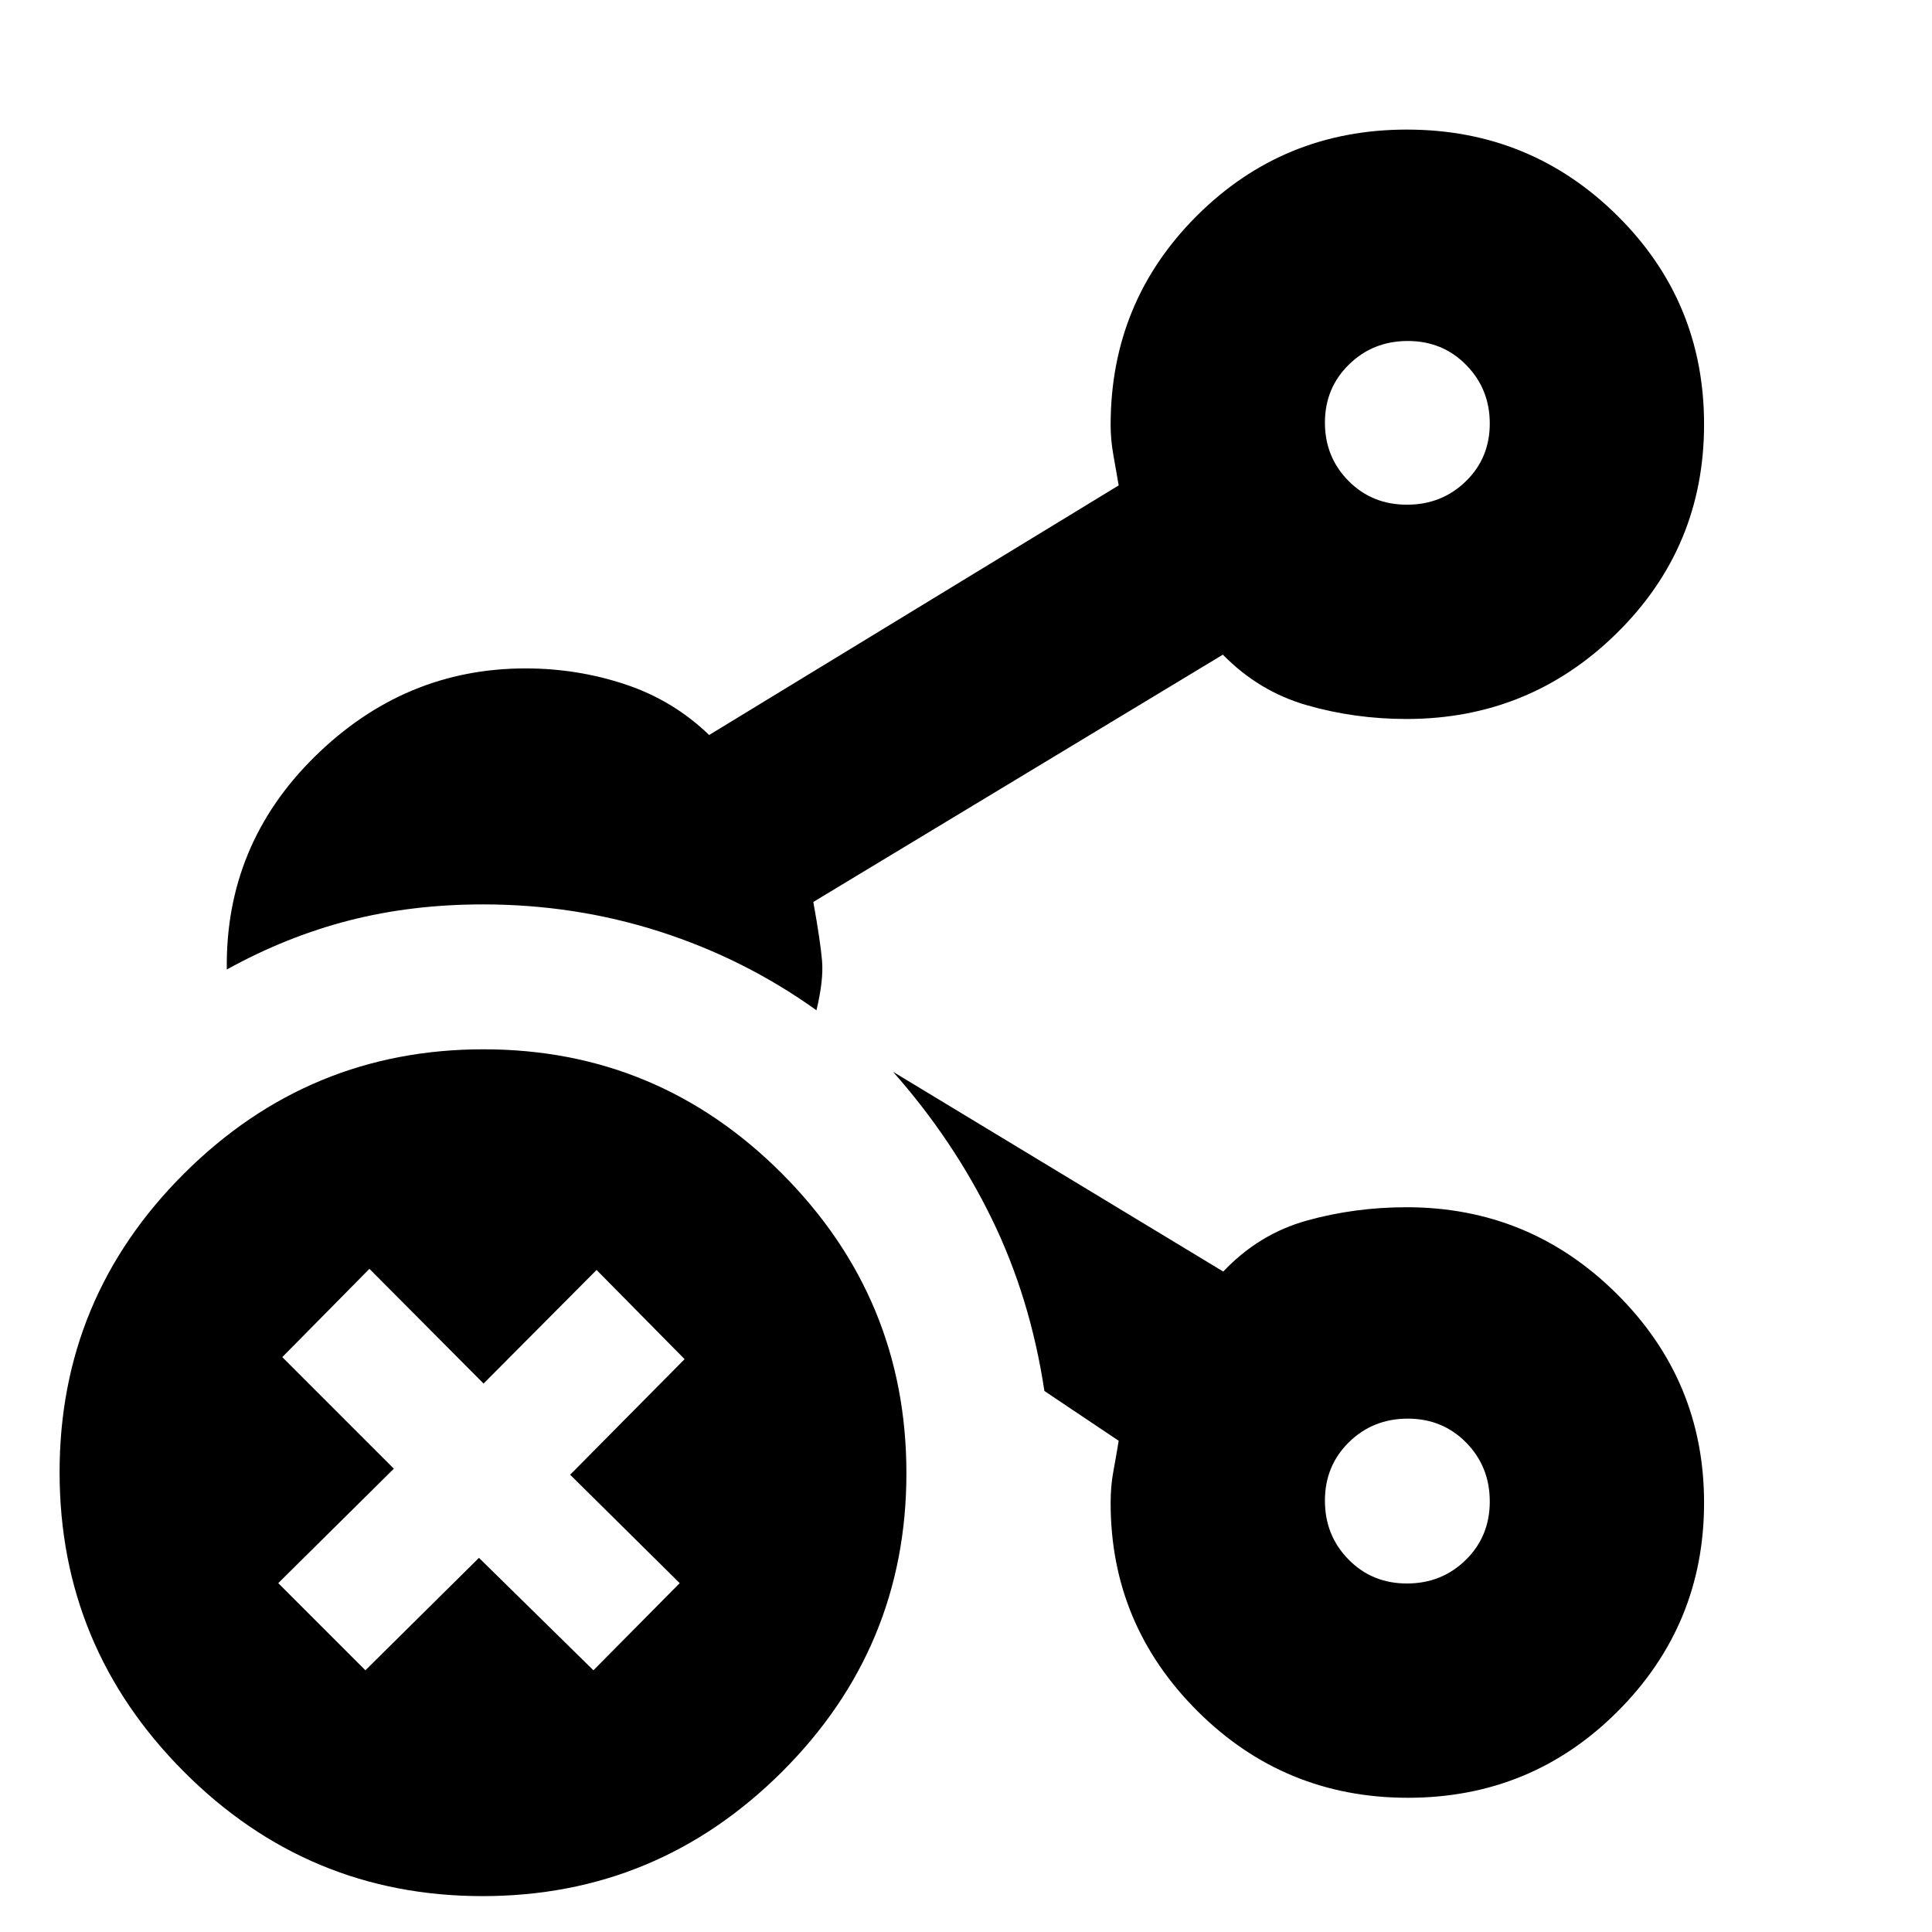 <svg xmlns="http://www.w3.org/2000/svg" height="20" viewBox="0 96 960 960" width="20"><path d="M699.086 346.783q17.314 0 29.245-11.598 11.93-11.599 11.93-28.744t-11.712-29.076q-11.713-11.93-29.027-11.93t-29.244 11.702q-11.93 11.703-11.93 28.848t11.712 28.972q11.712 11.826 29.026 11.826Zm0 536.043q17.314 0 29.245-11.712 11.93-11.712 11.93-29.026t-11.712-29.245q-11.713-11.93-29.027-11.93t-29.244 11.712q-11.93 11.712-11.93 29.026t11.712 29.245q11.712 11.93 29.026 11.93Zm.218-576.435Zm0 535.479Zm-459.552 196.3q-86.795 0-148.469-61.919-61.674-61.922-61.674-148.717 0-86.795 61.922-148.469 61.922-61.674 148.717-61.674 86.795 0 148.469 61.922 61.674 61.922 61.674 148.717 0 86.796-61.922 148.469-61.922 61.671-148.717 61.671ZM112.695 577.74q-.826-61.914 43.696-105.762T261.13 428.13q25.684 0 49.516 7.913 23.833 7.913 41.721 25.174l203.502-124.021q-1.435-8.273-2.718-15.539-1.282-7.266-1.282-14.55 0-61.179 42.898-103.948 42.898-42.768 104.261-42.768 61.363 0 104.538 42.692 43.174 42.692 43.174 103.761 0 61.069-43.341 103.744-43.341 42.674-104.529 42.674-25.684 0-49.516-6.848-23.833-6.848-41.721-25.109L404.131 544.174q3.565 19.779 4.348 29.324.783 9.546-2.783 24.503-35.622-25.522-77.767-39.066-42.145-13.544-87.929-13.544-35.391 0-66.5 7.979-31.109 7.978-60.805 24.37ZM699.58 989.305q-61.363 0-104.537-43.04-43.174-43.04-43.174-103.395 0-8.425 1.282-15.34 1.283-6.915 2.718-15.617l-36.913-24.739q-7-46.392-26.196-85.653-19.195-39.261-49.022-72.956l164.088 99.261q17.695-18.696 41.528-25.327 23.832-6.63 49.516-6.63 61.188 0 104.529 43.074 43.341 43.075 43.341 103.762 0 60.686-42.898 103.643T699.58 989.305ZM238 870.087l56.87 55.87 42.87-43.305-54.435-53.87 56.869-57.434-43.739-44.305-56.152 56.434-56.718-57-43.305 43.871 55.435 55.434-57.435 56.87 43.305 43.305L238 870.087Z"/></svg>